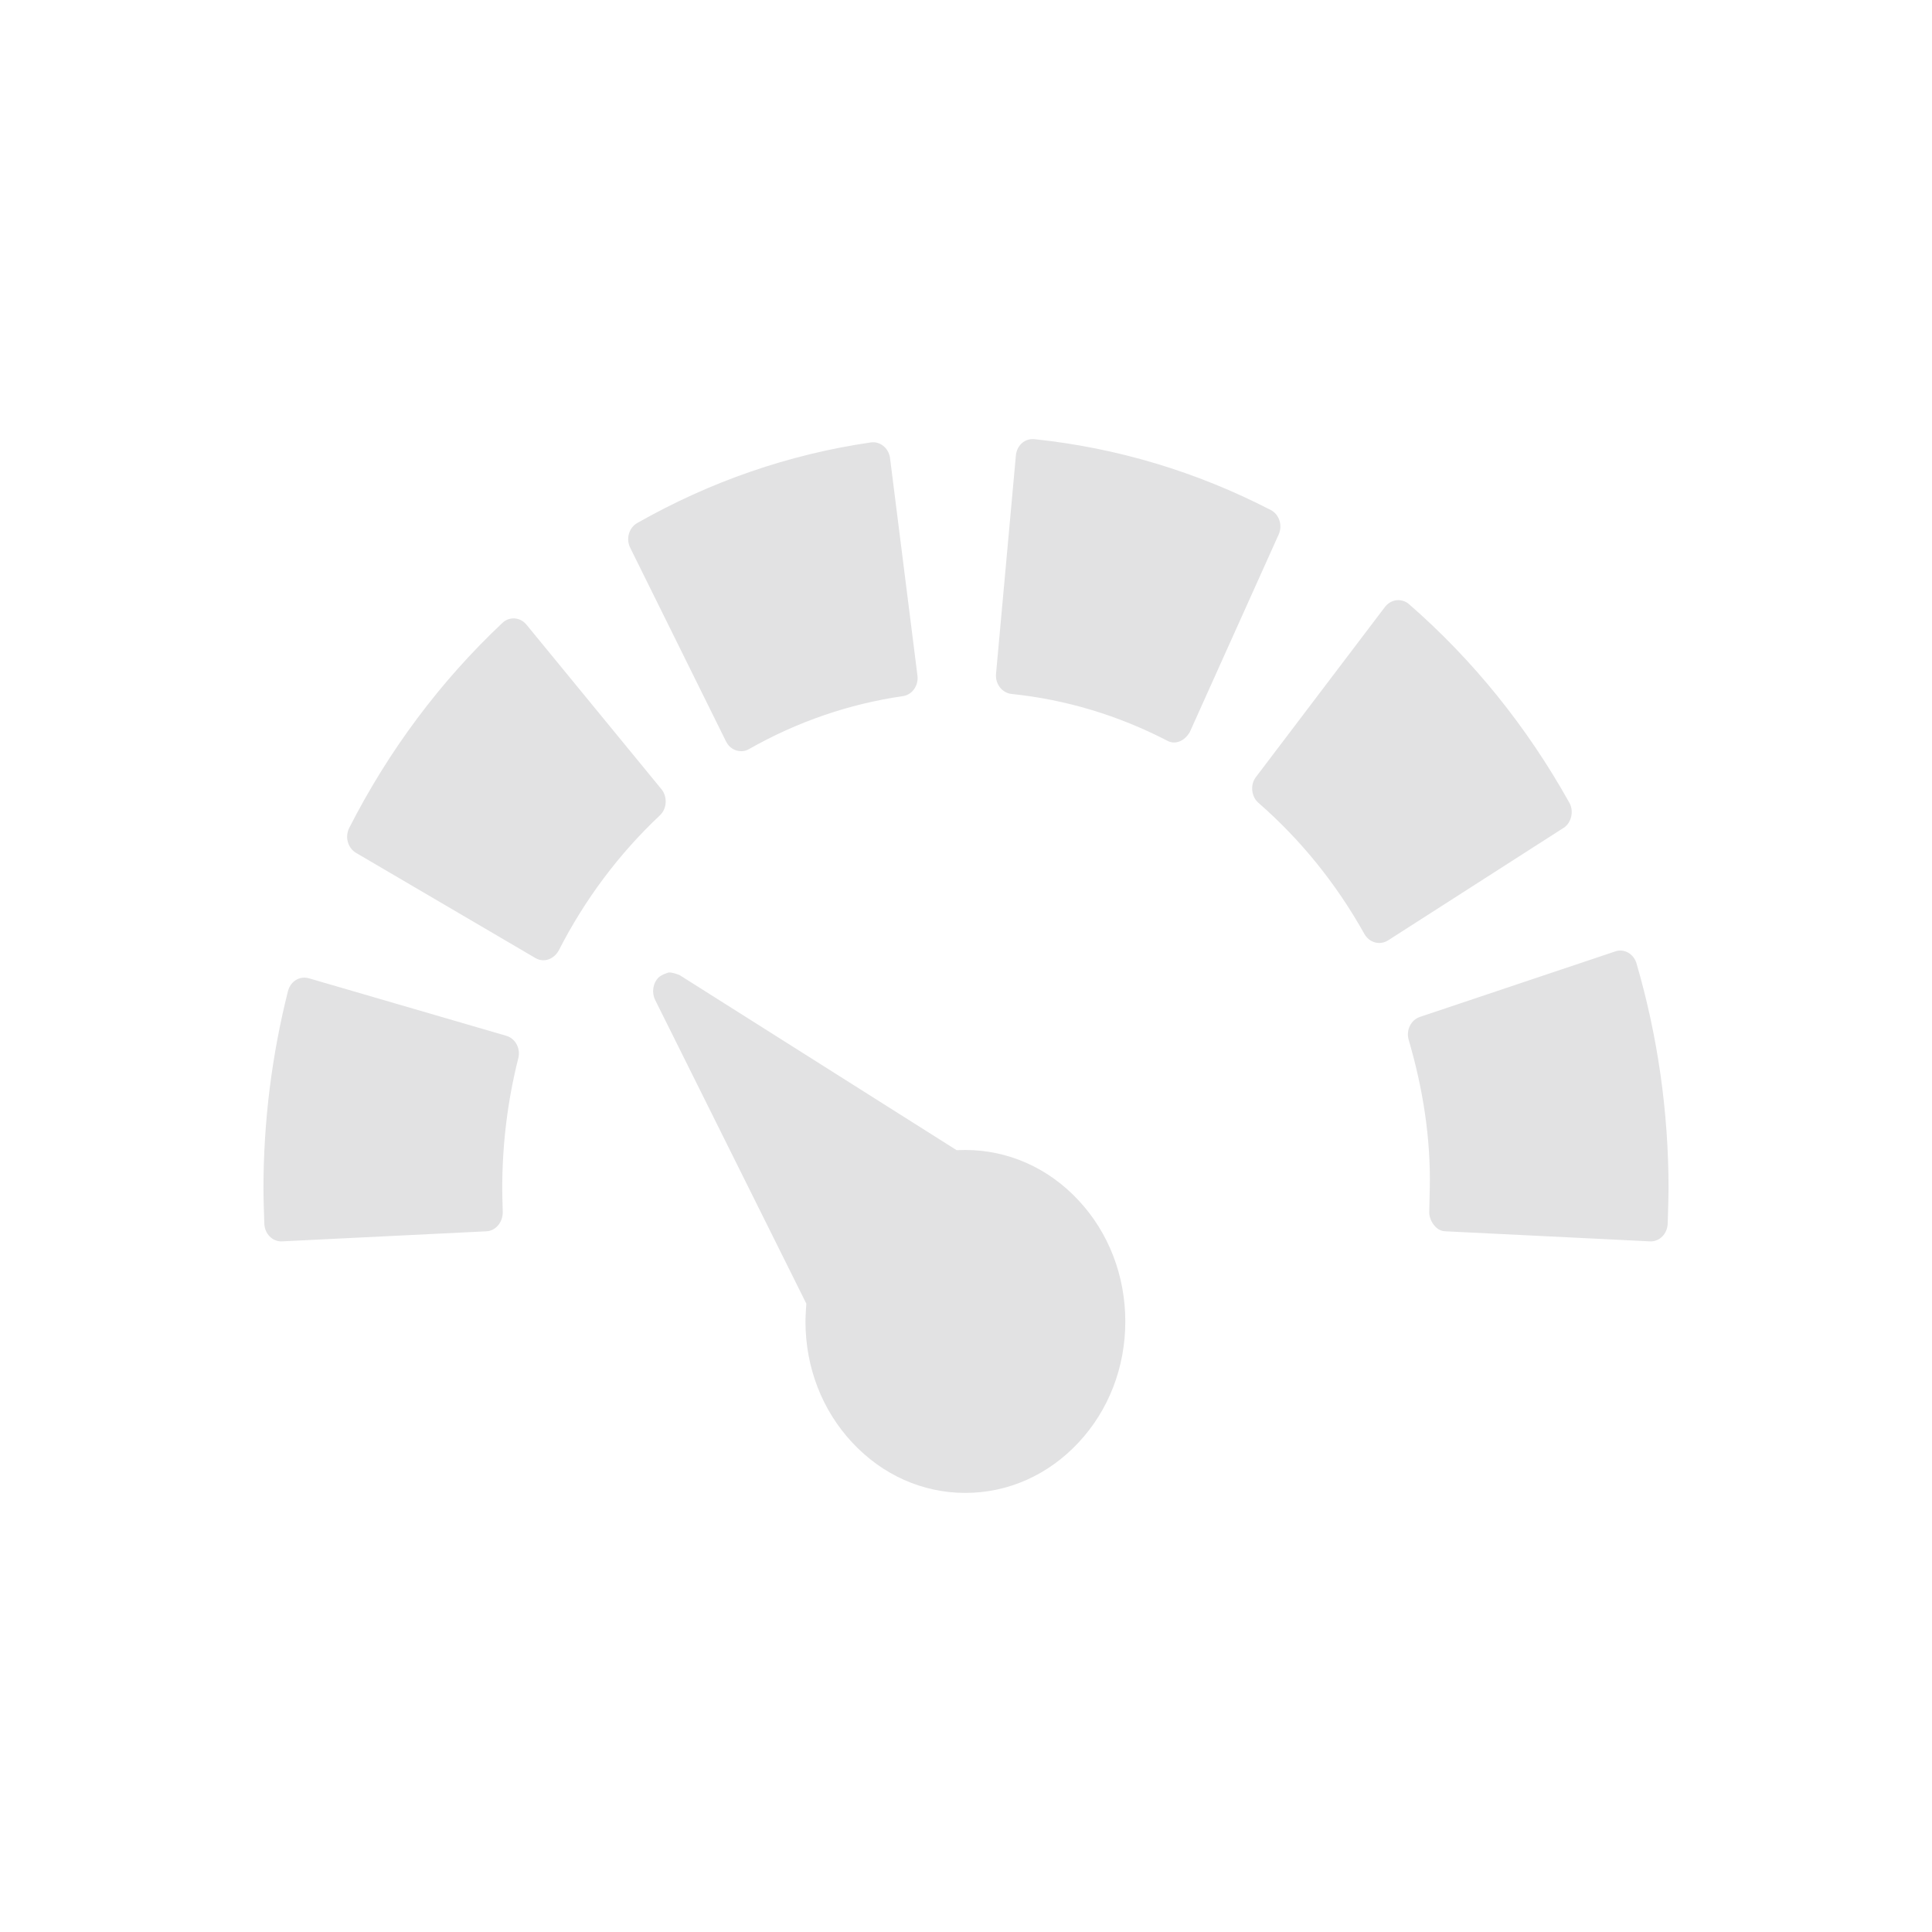 <svg xmlns="http://www.w3.org/2000/svg" width="22" height="22" version="1.1">
 <defs>
  <style id="current-color-scheme" type="text/css">
   .ColorScheme-Text { color:#e2e2e3; } .ColorScheme-Highlight { color:#4285f4; }
  </style>
 </defs>
 <path style="fill:currentColor" class="ColorScheme-Text" d="M 11.779,5.001 C 11.728,4.996 11.676,5.011 11.637,5.046 11.597,5.081 11.573,5.132 11.568,5.187 L 11.342,7.673 C 11.331,7.787 11.411,7.891 11.518,7.902 12.136,7.966 12.731,8.145 13.289,8.433 13.38,8.485 13.488,8.441 13.549,8.335 L 14.561,6.085 C 14.607,5.982 14.567,5.858 14.471,5.808 13.623,5.37 12.717,5.099 11.779,5.001 Z M 9.916,5.038 C 8.982,5.174 8.088,5.483 7.256,5.956 7.161,6.01 7.126,6.136 7.176,6.237 L 8.268,8.444 C 8.303,8.515 8.37,8.554 8.44,8.554 8.47,8.554 8.5,8.547 8.529,8.53 9.077,8.219 9.667,8.016 10.281,7.927 10.388,7.912 10.462,7.806 10.447,7.692 L 10.135,5.216 C 10.12,5.102 10.022,5.023 9.916,5.038 Z M 15.902,6.835 C 15.851,6.841 15.804,6.869 15.771,6.911 L 14.301,8.849 C 14.268,8.892 14.254,8.946 14.26,9.002 14.265,9.056 14.29,9.107 14.33,9.142 14.813,9.563 15.218,10.065 15.537,10.636 15.574,10.701 15.639,10.738 15.705,10.738 15.739,10.738 15.774,10.729 15.805,10.709 L 17.805,9.427 C 17.898,9.368 17.922,9.23 17.871,9.142 17.389,8.277 16.775,7.516 16.045,6.88 16.005,6.845 15.954,6.83 15.902,6.835 Z M 5.861,7.042 C 5.81,7.039 5.759,7.056 5.721,7.093 5.014,7.759 4.427,8.544 3.977,9.427 3.952,9.476 3.946,9.535 3.961,9.587 3.975,9.64 4.008,9.684 4.053,9.711 L 6.098,10.91 C 6.189,10.963 6.302,10.928 6.361,10.826 6.659,10.242 7.048,9.723 7.516,9.283 7.554,9.246 7.577,9.195 7.58,9.14 7.583,9.085 7.567,9.029 7.533,8.988 L 5.994,7.112 C 5.96,7.071 5.913,7.046 5.861,7.042 Z M 18.393,10.834 16.168,11.58 C 16.066,11.614 16.009,11.732 16.041,11.841 16.201,12.388 16.294,12.958 16.281,13.537 L 16.275,13.802 C 16.272,13.888 16.346,14.021 16.461,14.021 L 18.797,14.136 C 18.9,14.136 18.985,14.049 18.99,13.937 18.996,13.798 19,13.537 19,13.537 19,12.662 18.877,11.799 18.635,10.97 18.603,10.861 18.495,10.799 18.393,10.834 Z M 10.893,13.097 7.738,11.103 C 7.738,11.103 7.655,11.069 7.613,11.074 7.613,11.074 7.53,11.099 7.498,11.132 7.433,11.199 7.419,11.304 7.461,11.388 L 9.182,14.845 C 9.182,14.845 9.172,14.981 9.172,15.048 9.172,15.57 9.361,16.059 9.705,16.427 10.049,16.796 10.506,17 10.992,17 11.479,17 11.937,16.796 12.281,16.427 12.625,16.059 12.814,15.57 12.814,15.048 12.814,14.527 12.625,14.036 12.281,13.668 11.938,13.299 11.48,13.096 10.994,13.095 Z M 3.518,11.14 C 3.468,11.126 3.414,11.132 3.369,11.16 3.325,11.187 3.293,11.233 3.279,11.287 3.095,12.017 3,12.774 3,13.537 3,13.667 3.01,13.937 3.01,13.937 3.015,14.049 3.1,14.136 3.203,14.136 L 5.539,14.021 C 5.637,14.017 5.725,13.927 5.725,13.802 5.721,13.709 5.719,13.537 5.719,13.537 5.719,13.032 5.78,12.532 5.902,12.05 5.93,11.939 5.869,11.825 5.766,11.795 Z"/>
</svg>
